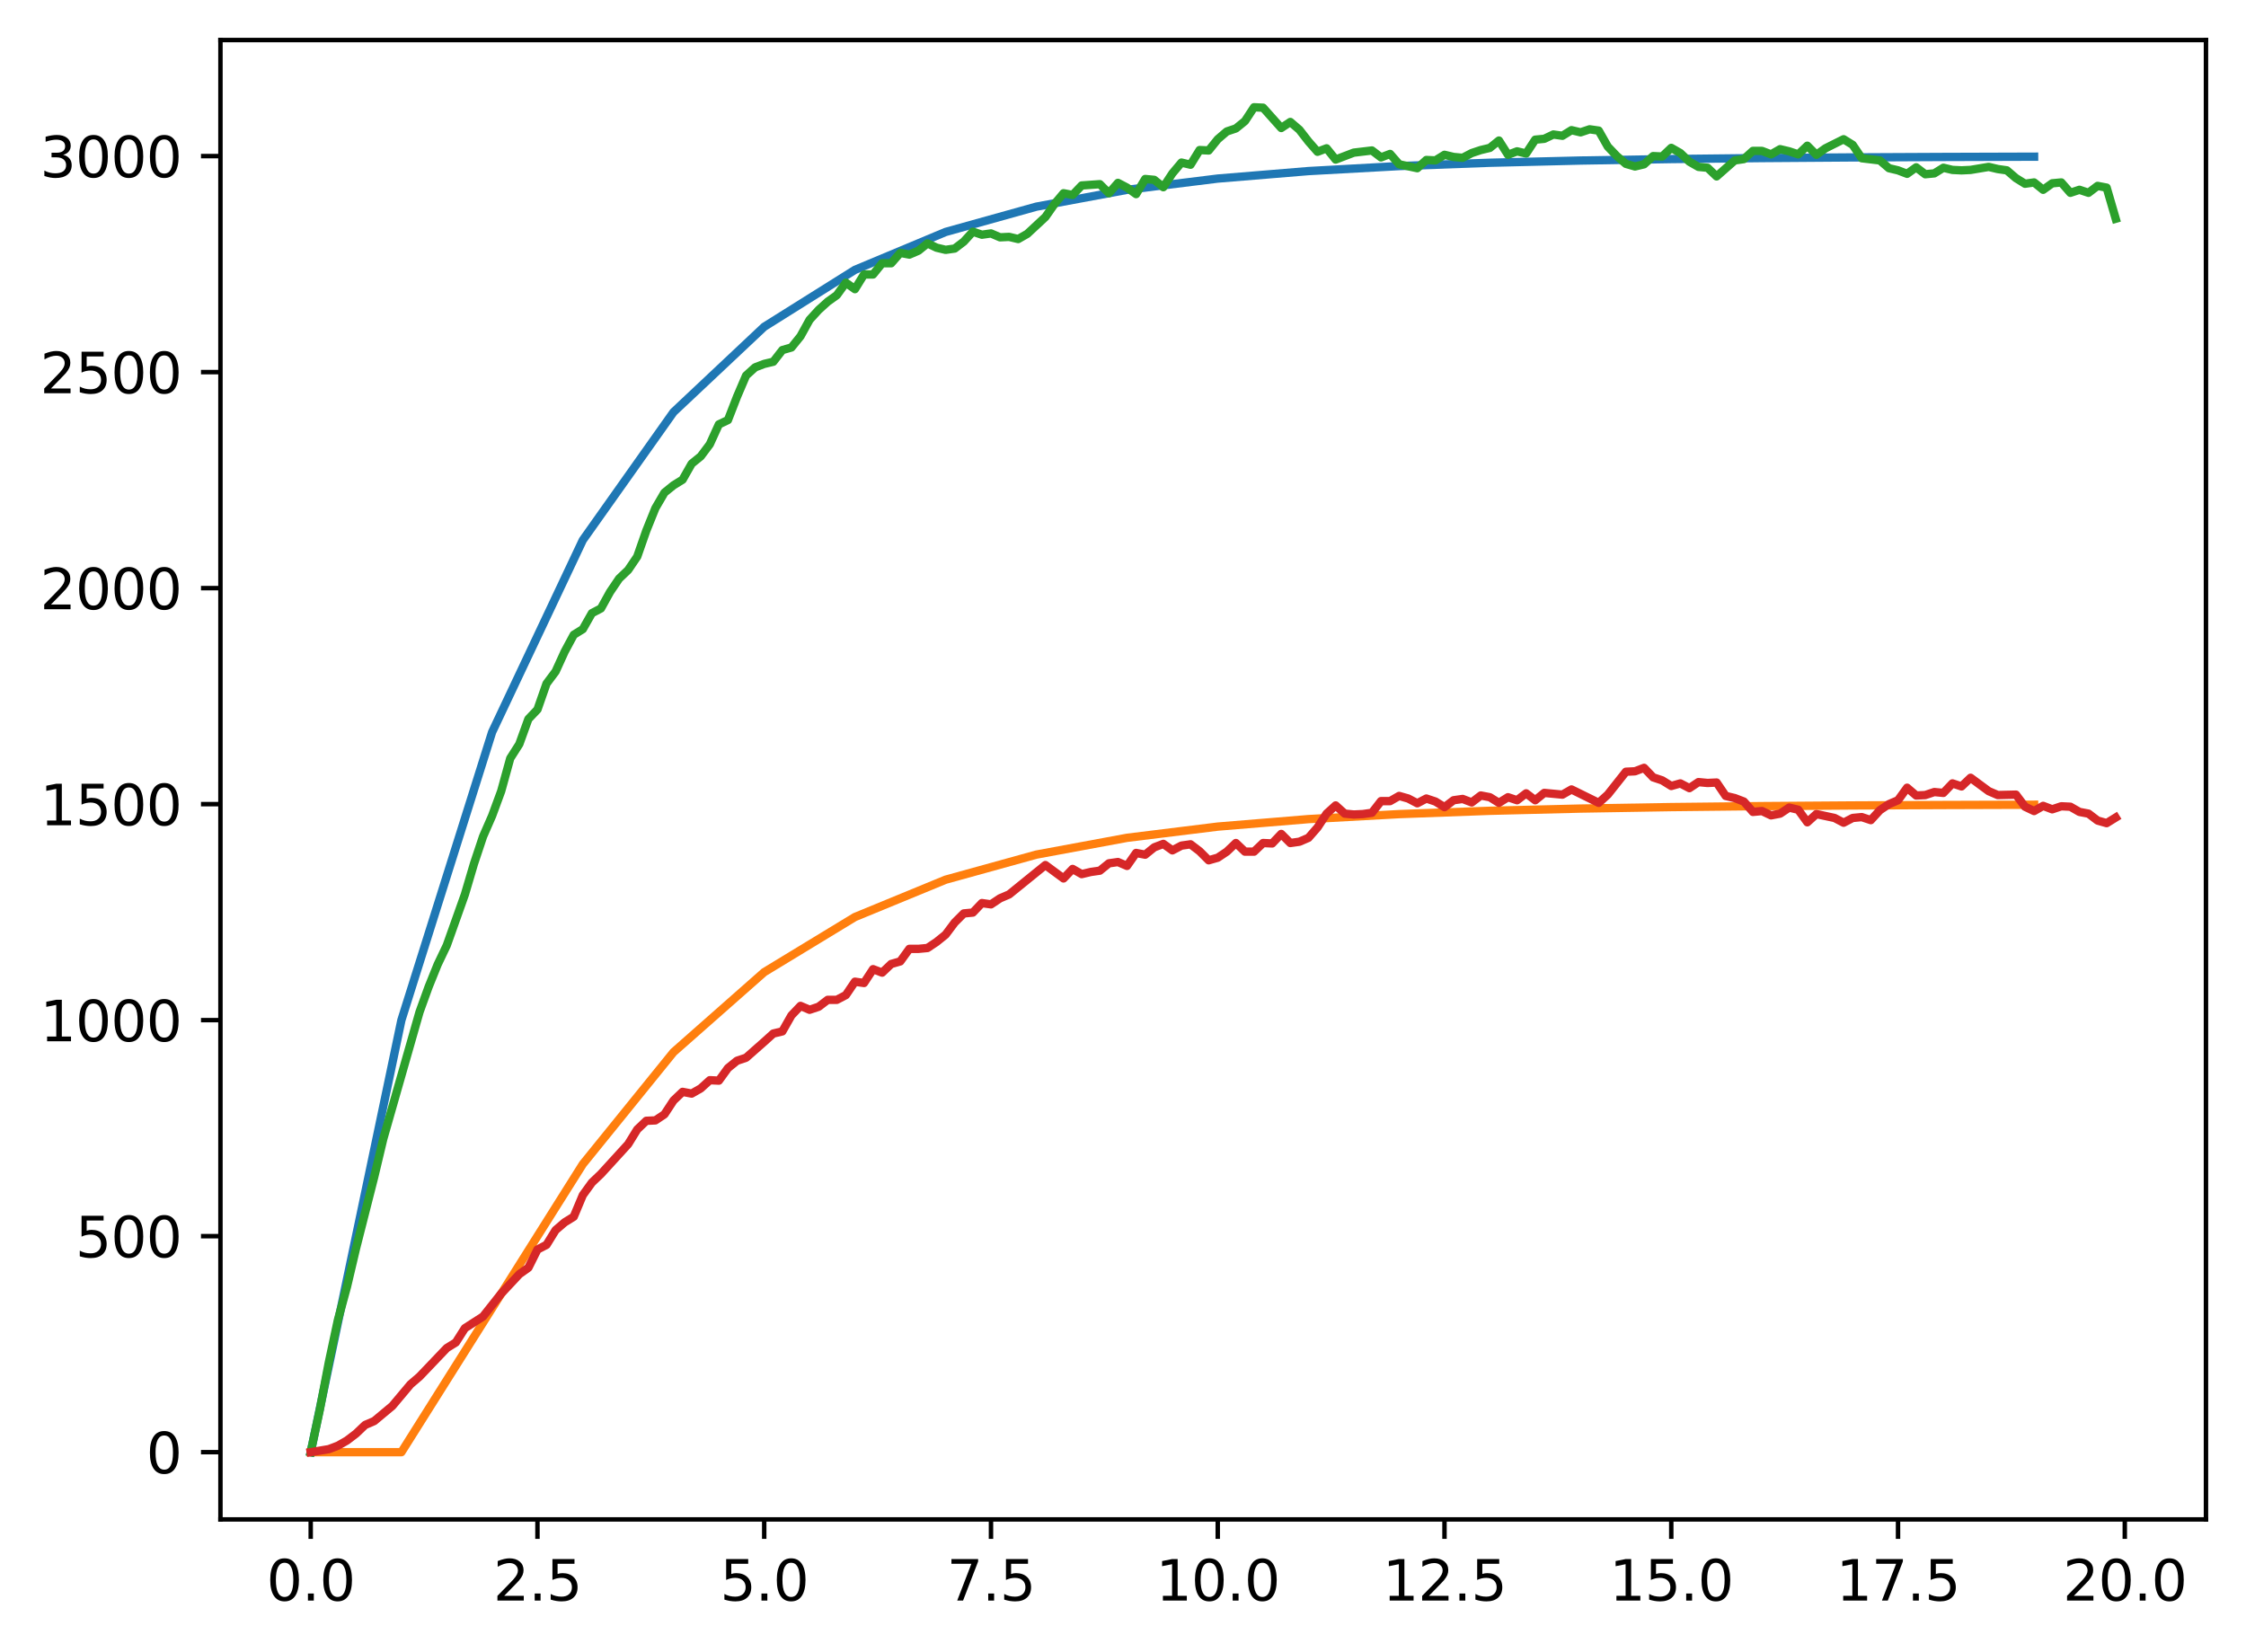 <?xml version="1.0" encoding="utf-8" standalone="no"?>
<!DOCTYPE svg PUBLIC "-//W3C//DTD SVG 1.1//EN"
  "http://www.w3.org/Graphics/SVG/1.1/DTD/svg11.dtd">
<svg xmlns:xlink="http://www.w3.org/1999/xlink" width="403.97pt" height="297.19pt" viewBox="0 0 403.97 297.19" xmlns="http://www.w3.org/2000/svg" version="1.1">
 <defs>
  <style type="text/css">*{stroke-linejoin: round; stroke-linecap: butt}</style>
 </defs>
 <g id="figure_1">
  <g id="patch_1">
   <path d="M 0 297.19 
L 403.97 297.19 
L 403.97 0 
L 0 0 
z
" style="fill: #ffffff"/>
  </g>
  <g id="axes_1">
   <g id="patch_2">
    <path d="M 39.65 273.312 
L 396.77 273.312 
L 396.77 7.2 
L 39.65 7.2 
z
" style="fill: #ffffff"/>
   </g>
   <g id="matplotlib.axis_1">
    <g id="xtick_1">
     <g id="line2d_1">
      <defs>
       <path id="ma525797a7d" d="M 0 0 
L 0 3.5 
" style="stroke: #000000; stroke-width: 0.8"/>
      </defs>
      <g>
       <use xlink:href="#ma525797a7d" x="55.883" y="273.312" style="stroke: #000000; stroke-width: 0.8"/>
      </g>
     </g>
     <g id="text_1">
      <!-- 0.0 -->
      <g transform="translate(47.931 287.91) scale(0.1 -0.1)">
       <defs>
        <path id="DejaVuSans-30" d="M 2034 4250 
Q 1547 4250 1301 3770 
Q 1056 3291 1056 2328 
Q 1056 1369 1301 889 
Q 1547 409 2034 409 
Q 2525 409 2770 889 
Q 3016 1369 3016 2328 
Q 3016 3291 2770 3770 
Q 2525 4250 2034 4250 
z
M 2034 4750 
Q 2819 4750 3233 4129 
Q 3647 3509 3647 2328 
Q 3647 1150 3233 529 
Q 2819 -91 2034 -91 
Q 1250 -91 836 529 
Q 422 1150 422 2328 
Q 422 3509 836 4129 
Q 1250 4750 2034 4750 
z
" transform="scale(0.016)"/>
        <path id="DejaVuSans-2e" d="M 684 794 
L 1344 794 
L 1344 0 
L 684 0 
L 684 794 
z
" transform="scale(0.016)"/>
       </defs>
       <use xlink:href="#DejaVuSans-30"/>
       <use xlink:href="#DejaVuSans-2e" x="63.623"/>
       <use xlink:href="#DejaVuSans-30" x="95.41"/>
      </g>
     </g>
    </g>
    <g id="xtick_2">
     <g id="line2d_2">
      <g>
       <use xlink:href="#ma525797a7d" x="96.668" y="273.312" style="stroke: #000000; stroke-width: 0.8"/>
      </g>
     </g>
     <g id="text_2">
      <!-- 2.5 -->
      <g transform="translate(88.717 287.91) scale(0.1 -0.1)">
       <defs>
        <path id="DejaVuSans-32" d="M 1228 531 
L 3431 531 
L 3431 0 
L 469 0 
L 469 531 
Q 828 903 1448 1529 
Q 2069 2156 2228 2338 
Q 2531 2678 2651 2914 
Q 2772 3150 2772 3378 
Q 2772 3750 2511 3984 
Q 2250 4219 1831 4219 
Q 1534 4219 1204 4116 
Q 875 4013 500 3803 
L 500 4441 
Q 881 4594 1212 4672 
Q 1544 4750 1819 4750 
Q 2544 4750 2975 4387 
Q 3406 4025 3406 3419 
Q 3406 3131 3298 2873 
Q 3191 2616 2906 2266 
Q 2828 2175 2409 1742 
Q 1991 1309 1228 531 
z
" transform="scale(0.016)"/>
        <path id="DejaVuSans-35" d="M 691 4666 
L 3169 4666 
L 3169 4134 
L 1269 4134 
L 1269 2991 
Q 1406 3038 1543 3061 
Q 1681 3084 1819 3084 
Q 2600 3084 3056 2656 
Q 3513 2228 3513 1497 
Q 3513 744 3044 326 
Q 2575 -91 1722 -91 
Q 1428 -91 1123 -41 
Q 819 9 494 109 
L 494 744 
Q 775 591 1075 516 
Q 1375 441 1709 441 
Q 2250 441 2565 725 
Q 2881 1009 2881 1497 
Q 2881 1984 2565 2268 
Q 2250 2553 1709 2553 
Q 1456 2553 1204 2497 
Q 953 2441 691 2322 
L 691 4666 
z
" transform="scale(0.016)"/>
       </defs>
       <use xlink:href="#DejaVuSans-32"/>
       <use xlink:href="#DejaVuSans-2e" x="63.623"/>
       <use xlink:href="#DejaVuSans-35" x="95.41"/>
      </g>
     </g>
    </g>
    <g id="xtick_3">
     <g id="line2d_3">
      <g>
       <use xlink:href="#ma525797a7d" x="137.454" y="273.312" style="stroke: #000000; stroke-width: 0.8"/>
      </g>
     </g>
     <g id="text_3">
      <!-- 5.0 -->
      <g transform="translate(129.503 287.91) scale(0.1 -0.1)">
       <use xlink:href="#DejaVuSans-35"/>
       <use xlink:href="#DejaVuSans-2e" x="63.623"/>
       <use xlink:href="#DejaVuSans-30" x="95.41"/>
      </g>
     </g>
    </g>
    <g id="xtick_4">
     <g id="line2d_4">
      <g>
       <use xlink:href="#ma525797a7d" x="178.24" y="273.312" style="stroke: #000000; stroke-width: 0.8"/>
      </g>
     </g>
     <g id="text_4">
      <!-- 7.5 -->
      <g transform="translate(170.288 287.91) scale(0.1 -0.1)">
       <defs>
        <path id="DejaVuSans-37" d="M 525 4666 
L 3525 4666 
L 3525 4397 
L 1831 0 
L 1172 0 
L 2766 4134 
L 525 4134 
L 525 4666 
z
" transform="scale(0.016)"/>
       </defs>
       <use xlink:href="#DejaVuSans-37"/>
       <use xlink:href="#DejaVuSans-2e" x="63.623"/>
       <use xlink:href="#DejaVuSans-35" x="95.41"/>
      </g>
     </g>
    </g>
    <g id="xtick_5">
     <g id="line2d_5">
      <g>
       <use xlink:href="#ma525797a7d" x="219.026" y="273.312" style="stroke: #000000; stroke-width: 0.8"/>
      </g>
     </g>
     <g id="text_5">
      <!-- 10.0 -->
      <g transform="translate(207.893 287.91) scale(0.1 -0.1)">
       <defs>
        <path id="DejaVuSans-31" d="M 794 531 
L 1825 531 
L 1825 4091 
L 703 3866 
L 703 4441 
L 1819 4666 
L 2450 4666 
L 2450 531 
L 3481 531 
L 3481 0 
L 794 0 
L 794 531 
z
" transform="scale(0.016)"/>
       </defs>
       <use xlink:href="#DejaVuSans-31"/>
       <use xlink:href="#DejaVuSans-30" x="63.623"/>
       <use xlink:href="#DejaVuSans-2e" x="127.246"/>
       <use xlink:href="#DejaVuSans-30" x="159.033"/>
      </g>
     </g>
    </g>
    <g id="xtick_6">
     <g id="line2d_6">
      <g>
       <use xlink:href="#ma525797a7d" x="259.811" y="273.312" style="stroke: #000000; stroke-width: 0.8"/>
      </g>
     </g>
     <g id="text_6">
      <!-- 12.5 -->
      <g transform="translate(248.679 287.91) scale(0.1 -0.1)">
       <use xlink:href="#DejaVuSans-31"/>
       <use xlink:href="#DejaVuSans-32" x="63.623"/>
       <use xlink:href="#DejaVuSans-2e" x="127.246"/>
       <use xlink:href="#DejaVuSans-35" x="159.033"/>
      </g>
     </g>
    </g>
    <g id="xtick_7">
     <g id="line2d_7">
      <g>
       <use xlink:href="#ma525797a7d" x="300.597" y="273.312" style="stroke: #000000; stroke-width: 0.8"/>
      </g>
     </g>
     <g id="text_7">
      <!-- 15.0 -->
      <g transform="translate(289.464 287.91) scale(0.1 -0.1)">
       <use xlink:href="#DejaVuSans-31"/>
       <use xlink:href="#DejaVuSans-35" x="63.623"/>
       <use xlink:href="#DejaVuSans-2e" x="127.246"/>
       <use xlink:href="#DejaVuSans-30" x="159.033"/>
      </g>
     </g>
    </g>
    <g id="xtick_8">
     <g id="line2d_8">
      <g>
       <use xlink:href="#ma525797a7d" x="341.383" y="273.312" style="stroke: #000000; stroke-width: 0.8"/>
      </g>
     </g>
     <g id="text_8">
      <!-- 17.5 -->
      <g transform="translate(330.25 287.91) scale(0.1 -0.1)">
       <use xlink:href="#DejaVuSans-31"/>
       <use xlink:href="#DejaVuSans-37" x="63.623"/>
       <use xlink:href="#DejaVuSans-2e" x="127.246"/>
       <use xlink:href="#DejaVuSans-35" x="159.033"/>
      </g>
     </g>
    </g>
    <g id="xtick_9">
     <g id="line2d_9">
      <g>
       <use xlink:href="#ma525797a7d" x="382.169" y="273.312" style="stroke: #000000; stroke-width: 0.8"/>
      </g>
     </g>
     <g id="text_9">
      <!-- 20.0 -->
      <g transform="translate(371.036 287.91) scale(0.1 -0.1)">
       <use xlink:href="#DejaVuSans-32"/>
       <use xlink:href="#DejaVuSans-30" x="63.623"/>
       <use xlink:href="#DejaVuSans-2e" x="127.246"/>
       <use xlink:href="#DejaVuSans-30" x="159.033"/>
      </g>
     </g>
    </g>
   </g>
   <g id="matplotlib.axis_2">
    <g id="ytick_1">
     <g id="line2d_10">
      <defs>
       <path id="m6e94915b64" d="M 0 0 
L -3.5 0 
" style="stroke: #000000; stroke-width: 0.8"/>
      </defs>
      <g>
       <use xlink:href="#m6e94915b64" x="39.65" y="261.216" style="stroke: #000000; stroke-width: 0.8"/>
      </g>
     </g>
     <g id="text_10">
      <!-- 0 -->
      <g transform="translate(26.288 265.015) scale(0.1 -0.1)">
       <use xlink:href="#DejaVuSans-30"/>
      </g>
     </g>
    </g>
    <g id="ytick_2">
     <g id="line2d_11">
      <g>
       <use xlink:href="#m6e94915b64" x="39.65" y="222.36" style="stroke: #000000; stroke-width: 0.8"/>
      </g>
     </g>
     <g id="text_11">
      <!-- 500 -->
      <g transform="translate(13.562 226.159) scale(0.1 -0.1)">
       <use xlink:href="#DejaVuSans-35"/>
       <use xlink:href="#DejaVuSans-30" x="63.623"/>
       <use xlink:href="#DejaVuSans-30" x="127.246"/>
      </g>
     </g>
    </g>
    <g id="ytick_3">
     <g id="line2d_12">
      <g>
       <use xlink:href="#m6e94915b64" x="39.65" y="183.503" style="stroke: #000000; stroke-width: 0.8"/>
      </g>
     </g>
     <g id="text_12">
      <!-- 1000 -->
      <g transform="translate(7.2 187.302) scale(0.1 -0.1)">
       <use xlink:href="#DejaVuSans-31"/>
       <use xlink:href="#DejaVuSans-30" x="63.623"/>
       <use xlink:href="#DejaVuSans-30" x="127.246"/>
       <use xlink:href="#DejaVuSans-30" x="190.869"/>
      </g>
     </g>
    </g>
    <g id="ytick_4">
     <g id="line2d_13">
      <g>
       <use xlink:href="#m6e94915b64" x="39.65" y="144.647" style="stroke: #000000; stroke-width: 0.8"/>
      </g>
     </g>
     <g id="text_13">
      <!-- 1500 -->
      <g transform="translate(7.2 148.446) scale(0.1 -0.1)">
       <use xlink:href="#DejaVuSans-31"/>
       <use xlink:href="#DejaVuSans-35" x="63.623"/>
       <use xlink:href="#DejaVuSans-30" x="127.246"/>
       <use xlink:href="#DejaVuSans-30" x="190.869"/>
      </g>
     </g>
    </g>
    <g id="ytick_5">
     <g id="line2d_14">
      <g>
       <use xlink:href="#m6e94915b64" x="39.65" y="105.79" style="stroke: #000000; stroke-width: 0.8"/>
      </g>
     </g>
     <g id="text_14">
      <!-- 2000 -->
      <g transform="translate(7.2 109.59) scale(0.1 -0.1)">
       <use xlink:href="#DejaVuSans-32"/>
       <use xlink:href="#DejaVuSans-30" x="63.623"/>
       <use xlink:href="#DejaVuSans-30" x="127.246"/>
       <use xlink:href="#DejaVuSans-30" x="190.869"/>
      </g>
     </g>
    </g>
    <g id="ytick_6">
     <g id="line2d_15">
      <g>
       <use xlink:href="#m6e94915b64" x="39.65" y="66.934" style="stroke: #000000; stroke-width: 0.8"/>
      </g>
     </g>
     <g id="text_15">
      <!-- 2500 -->
      <g transform="translate(7.2 70.733) scale(0.1 -0.1)">
       <use xlink:href="#DejaVuSans-32"/>
       <use xlink:href="#DejaVuSans-35" x="63.623"/>
       <use xlink:href="#DejaVuSans-30" x="127.246"/>
       <use xlink:href="#DejaVuSans-30" x="190.869"/>
      </g>
     </g>
    </g>
    <g id="ytick_7">
     <g id="line2d_16">
      <g>
       <use xlink:href="#m6e94915b64" x="39.65" y="28.078" style="stroke: #000000; stroke-width: 0.8"/>
      </g>
     </g>
     <g id="text_16">
      <!-- 3000 -->
      <g transform="translate(7.2 31.877) scale(0.1 -0.1)">
       <defs>
        <path id="DejaVuSans-33" d="M 2597 2516 
Q 3050 2419 3304 2112 
Q 3559 1806 3559 1356 
Q 3559 666 3084 287 
Q 2609 -91 1734 -91 
Q 1441 -91 1130 -33 
Q 819 25 488 141 
L 488 750 
Q 750 597 1062 519 
Q 1375 441 1716 441 
Q 2309 441 2620 675 
Q 2931 909 2931 1356 
Q 2931 1769 2642 2001 
Q 2353 2234 1838 2234 
L 1294 2234 
L 1294 2753 
L 1863 2753 
Q 2328 2753 2575 2939 
Q 2822 3125 2822 3475 
Q 2822 3834 2567 4026 
Q 2313 4219 1838 4219 
Q 1578 4219 1281 4162 
Q 984 4106 628 3988 
L 628 4550 
Q 988 4650 1302 4700 
Q 1616 4750 1894 4750 
Q 2613 4750 3031 4423 
Q 3450 4097 3450 3541 
Q 3450 3153 3228 2886 
Q 3006 2619 2597 2516 
z
" transform="scale(0.016)"/>
       </defs>
       <use xlink:href="#DejaVuSans-33"/>
       <use xlink:href="#DejaVuSans-30" x="63.623"/>
       <use xlink:href="#DejaVuSans-30" x="127.246"/>
       <use xlink:href="#DejaVuSans-30" x="190.869"/>
      </g>
     </g>
    </g>
   </g>
   <g id="line2d_17">
    <path d="M 55.883 261.216 
L 72.197 183.503 
L 88.511 131.695 
L 104.826 97.156 
L 121.14 74.13 
L 137.454 58.779 
L 153.769 48.545 
L 170.083 41.723 
L 186.397 37.174 
L 202.711 34.142 
L 219.026 32.121 
L 235.34 30.773 
L 251.654 29.874 
L 267.969 29.275 
L 284.283 28.876 
L 300.597 28.61 
L 316.912 28.432 
L 333.226 28.314 
L 349.54 28.235 
L 365.854 28.183 
" clip-path="url(#p219dc94db5)" style="fill: none; stroke: #1f77b4; stroke-width: 1.5; stroke-linecap: square"/>
   </g>
   <g id="line2d_18">
    <path d="M 55.883 261.216 
L 72.197 261.216 
L 88.511 235.312 
L 104.826 209.407 
L 121.14 189.26 
L 137.454 174.868 
L 153.769 164.954 
L 170.083 158.239 
L 186.397 153.726 
L 202.711 150.705 
L 219.026 148.688 
L 235.34 147.341 
L 251.654 146.443 
L 267.969 145.845 
L 284.283 145.445 
L 300.597 145.179 
L 316.912 145.002 
L 333.226 144.883 
L 349.54 144.805 
L 365.854 144.752 
" clip-path="url(#p219dc94db5)" style="fill: none; stroke: #ff7f0e; stroke-width: 1.5; stroke-linecap: square"/>
   </g>
   <g id="line2d_19">
    <path d="M 55.883 261.216 
L 57.514 253.6 
L 59.146 245.052 
L 60.777 237.436 
L 62.408 231.452 
L 64.04 224.536 
L 67.303 211.713 
L 68.934 204.874 
L 75.46 182.027 
L 77.091 177.519 
L 78.723 173.478 
L 80.354 170.059 
L 83.617 160.889 
L 85.248 155.371 
L 86.88 150.475 
L 88.511 146.745 
L 90.143 142.315 
L 91.774 136.409 
L 93.406 133.845 
L 95.037 129.337 
L 96.668 127.628 
L 98.3 122.965 
L 99.931 120.789 
L 101.563 117.214 
L 103.194 114.183 
L 104.826 113.173 
L 106.457 110.298 
L 108.088 109.443 
L 109.72 106.49 
L 111.351 104.081 
L 112.983 102.526 
L 114.614 100.117 
L 116.246 95.455 
L 117.877 91.413 
L 119.508 88.616 
L 121.14 87.295 
L 122.771 86.284 
L 124.403 83.409 
L 126.034 82.088 
L 127.666 79.912 
L 129.297 76.337 
L 130.929 75.56 
L 132.56 71.364 
L 134.191 67.556 
L 135.823 66.079 
L 137.454 65.457 
L 139.086 65.069 
L 140.717 62.971 
L 142.349 62.504 
L 143.98 60.484 
L 145.611 57.531 
L 147.243 55.743 
L 148.874 54.267 
L 150.506 53.101 
L 152.137 50.847 
L 153.769 52.013 
L 155.4 49.371 
L 157.031 49.371 
L 158.663 47.35 
L 160.294 47.35 
L 161.926 45.485 
L 163.557 45.796 
L 165.189 45.097 
L 166.82 43.776 
L 168.451 44.553 
L 170.083 44.941 
L 171.714 44.708 
L 173.346 43.465 
L 174.977 41.677 
L 176.609 42.221 
L 178.24 41.988 
L 179.871 42.688 
L 181.503 42.61 
L 183.134 42.998 
L 184.766 42.066 
L 188.029 39.035 
L 189.66 36.704 
L 191.291 34.761 
L 192.923 35.072 
L 194.554 33.362 
L 197.817 33.129 
L 199.449 34.761 
L 201.08 32.896 
L 202.711 33.751 
L 204.343 34.916 
L 205.974 32.196 
L 207.606 32.352 
L 209.237 33.673 
L 210.869 31.186 
L 212.5 29.243 
L 214.131 29.632 
L 215.763 26.99 
L 217.394 27.067 
L 219.026 25.047 
L 220.657 23.648 
L 222.289 23.104 
L 223.92 21.783 
L 225.551 19.296 
L 227.183 19.374 
L 230.446 23.026 
L 232.077 21.938 
L 233.709 23.337 
L 235.34 25.435 
L 236.971 27.3 
L 238.603 26.679 
L 240.234 28.699 
L 243.497 27.456 
L 246.76 27.067 
L 248.391 28.311 
L 250.023 27.689 
L 251.654 29.554 
L 254.917 30.254 
L 256.549 28.777 
L 258.18 28.855 
L 259.811 27.844 
L 261.443 28.233 
L 263.074 28.388 
L 264.706 27.534 
L 266.337 26.99 
L 267.969 26.601 
L 269.6 25.28 
L 271.231 27.844 
L 272.863 27.223 
L 274.494 27.611 
L 276.126 25.124 
L 277.757 24.969 
L 279.389 24.192 
L 281.02 24.425 
L 282.651 23.415 
L 284.283 23.803 
L 285.914 23.259 
L 287.546 23.492 
L 289.177 26.368 
L 290.809 28.078 
L 292.44 29.476 
L 294.071 29.943 
L 295.703 29.554 
L 297.334 28.078 
L 298.966 28.155 
L 300.597 26.601 
L 302.229 27.534 
L 303.86 29.088 
L 305.491 30.02 
L 307.123 30.176 
L 308.754 31.73 
L 312.017 28.855 
L 313.649 28.622 
L 315.28 27.145 
L 316.912 27.145 
L 318.543 27.767 
L 320.174 26.834 
L 321.806 27.223 
L 323.437 27.767 
L 325.069 26.212 
L 326.7 27.844 
L 328.332 26.679 
L 331.594 25.047 
L 333.226 26.057 
L 334.857 28.466 
L 338.12 28.855 
L 339.752 30.254 
L 341.383 30.642 
L 343.014 31.264 
L 344.646 30.098 
L 346.277 31.341 
L 347.909 31.186 
L 349.54 30.176 
L 351.172 30.564 
L 352.803 30.642 
L 354.434 30.564 
L 357.697 30.02 
L 359.329 30.409 
L 360.96 30.642 
L 362.592 32.041 
L 364.223 33.051 
L 365.854 32.818 
L 367.486 34.139 
L 369.117 32.973 
L 370.749 32.818 
L 372.38 34.683 
L 374.012 34.139 
L 375.643 34.683 
L 377.274 33.44 
L 378.906 33.751 
L 380.537 39.346 
L 380.537 39.346 
" clip-path="url(#p219dc94db5)" style="fill: none; stroke: #2ca02c; stroke-width: 1.5; stroke-linecap: square"/>
   </g>
   <g id="line2d_20">
    <path d="M 55.883 261.216 
L 59.146 260.672 
L 60.777 260.05 
L 62.408 259.118 
L 64.04 257.874 
L 65.671 256.32 
L 67.303 255.621 
L 70.566 252.901 
L 73.828 249.015 
L 75.46 247.616 
L 80.354 242.487 
L 81.986 241.477 
L 83.617 238.912 
L 86.88 236.814 
L 90.143 232.695 
L 93.406 229.198 
L 95.037 228.033 
L 96.668 224.769 
L 98.3 223.914 
L 99.931 221.272 
L 101.563 219.873 
L 103.194 218.863 
L 104.826 214.977 
L 106.457 212.723 
L 108.088 211.169 
L 112.983 205.807 
L 114.614 203.165 
L 116.246 201.61 
L 117.877 201.533 
L 119.508 200.445 
L 121.14 197.958 
L 122.771 196.404 
L 124.403 196.714 
L 126.034 195.782 
L 127.666 194.305 
L 129.297 194.383 
L 130.929 192.129 
L 132.56 190.808 
L 134.191 190.264 
L 137.454 187.389 
L 139.086 185.912 
L 140.717 185.524 
L 142.349 182.648 
L 143.98 180.939 
L 145.611 181.638 
L 147.243 181.094 
L 148.874 179.851 
L 150.506 179.851 
L 152.137 178.996 
L 153.769 176.587 
L 155.4 176.82 
L 157.031 174.333 
L 158.663 174.955 
L 160.294 173.401 
L 161.926 172.934 
L 163.557 170.681 
L 165.189 170.681 
L 166.82 170.525 
L 168.451 169.437 
L 170.083 168.116 
L 171.714 165.94 
L 173.346 164.308 
L 174.977 164.153 
L 176.609 162.443 
L 178.24 162.676 
L 179.871 161.588 
L 181.503 160.889 
L 188.029 155.604 
L 191.291 158.013 
L 192.923 156.304 
L 194.554 157.236 
L 196.186 156.848 
L 197.817 156.615 
L 199.449 155.293 
L 201.08 155.06 
L 202.711 155.76 
L 204.343 153.428 
L 205.974 153.739 
L 207.606 152.418 
L 209.237 151.796 
L 210.869 152.962 
L 212.5 152.107 
L 214.131 151.874 
L 215.763 153.117 
L 217.394 154.749 
L 219.026 154.283 
L 220.657 153.195 
L 222.289 151.641 
L 223.92 153.195 
L 225.551 153.195 
L 227.183 151.641 
L 228.814 151.719 
L 230.446 150.009 
L 232.077 151.641 
L 233.709 151.408 
L 235.34 150.708 
L 236.971 148.843 
L 238.603 146.356 
L 240.234 144.88 
L 241.866 146.356 
L 243.497 146.512 
L 245.129 146.434 
L 246.76 146.201 
L 248.391 144.103 
L 250.023 144.103 
L 251.654 143.17 
L 253.286 143.637 
L 254.917 144.491 
L 256.549 143.637 
L 258.18 144.18 
L 259.811 145.191 
L 261.443 143.947 
L 263.074 143.714 
L 264.706 144.336 
L 266.337 143.093 
L 267.969 143.403 
L 269.6 144.414 
L 271.231 143.403 
L 272.863 143.947 
L 274.494 142.704 
L 276.126 143.947 
L 277.757 142.626 
L 281.02 142.937 
L 282.651 142.005 
L 287.546 144.414 
L 289.177 142.937 
L 292.44 138.818 
L 294.071 138.741 
L 295.703 138.119 
L 297.334 139.829 
L 298.966 140.373 
L 300.597 141.383 
L 302.229 140.917 
L 303.86 141.771 
L 305.491 140.683 
L 307.123 140.839 
L 308.754 140.761 
L 310.386 143.17 
L 312.017 143.559 
L 313.649 144.18 
L 315.28 146.046 
L 316.912 145.89 
L 318.543 146.667 
L 320.174 146.356 
L 321.806 145.268 
L 323.437 145.657 
L 325.069 147.911 
L 326.7 146.434 
L 329.963 147.134 
L 331.594 147.988 
L 333.226 147.134 
L 334.857 146.978 
L 336.489 147.522 
L 338.12 145.735 
L 339.752 144.647 
L 341.383 143.947 
L 343.014 141.694 
L 344.646 143.093 
L 346.277 143.015 
L 347.909 142.471 
L 349.54 142.626 
L 351.172 140.917 
L 352.803 141.461 
L 354.434 139.906 
L 357.697 142.315 
L 359.329 143.015 
L 362.592 142.937 
L 364.223 145.113 
L 365.854 145.89 
L 367.486 144.958 
L 369.117 145.579 
L 370.749 145.035 
L 372.38 145.113 
L 374.012 146.046 
L 375.643 146.356 
L 377.274 147.6 
L 378.906 148.066 
L 380.537 147.056 
L 380.537 147.056 
" clip-path="url(#p219dc94db5)" style="fill: none; stroke: #d62728; stroke-width: 1.5; stroke-linecap: square"/>
   </g>
   <g id="patch_3">
    <path d="M 39.65 273.312 
L 39.65 7.2 
" style="fill: none; stroke: #000000; stroke-width: 0.8; stroke-linejoin: miter; stroke-linecap: square"/>
   </g>
   <g id="patch_4">
    <path d="M 396.77 273.312 
L 396.77 7.2 
" style="fill: none; stroke: #000000; stroke-width: 0.8; stroke-linejoin: miter; stroke-linecap: square"/>
   </g>
   <g id="patch_5">
    <path d="M 39.65 273.312 
L 396.77 273.312 
" style="fill: none; stroke: #000000; stroke-width: 0.8; stroke-linejoin: miter; stroke-linecap: square"/>
   </g>
   <g id="patch_6">
    <path d="M 39.65 7.2 
L 396.77 7.2 
" style="fill: none; stroke: #000000; stroke-width: 0.8; stroke-linejoin: miter; stroke-linecap: square"/>
   </g>
  </g>
 </g>
 <defs>
  <clipPath id="p219dc94db5">
   <rect x="39.65" y="7.2" width="357.12" height="266.112"/>
  </clipPath>
 </defs>
</svg>
